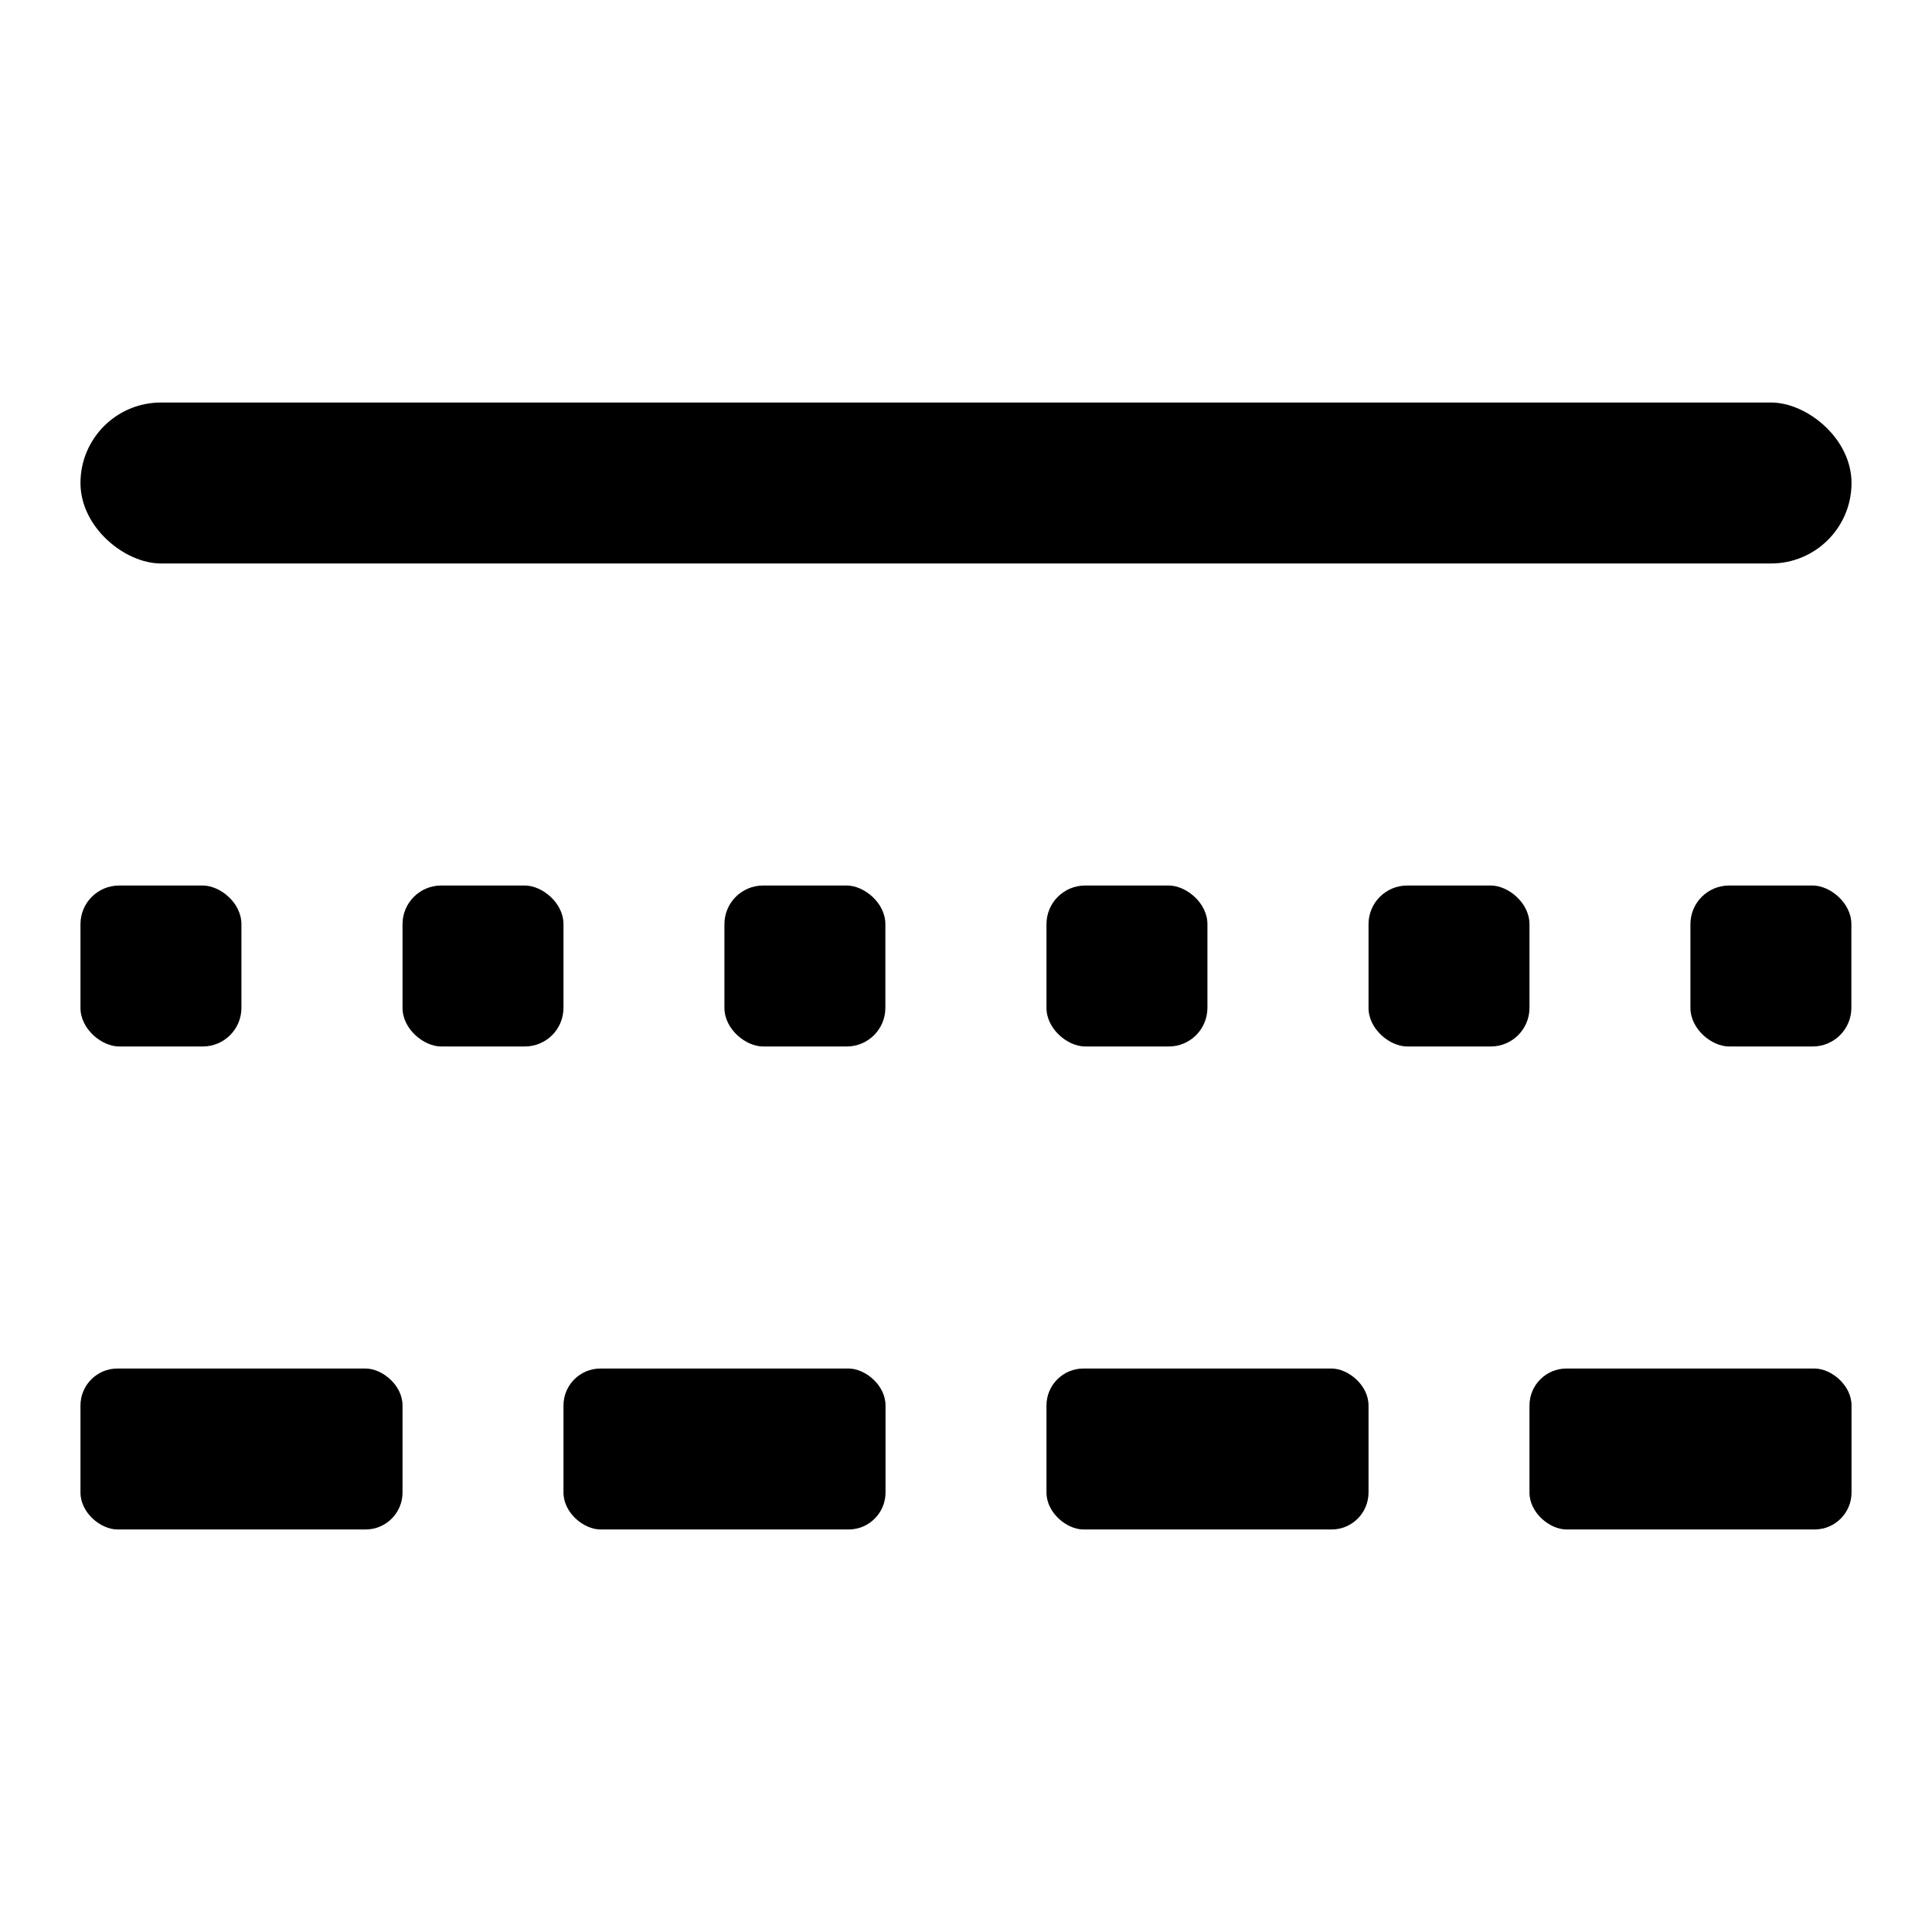 <?xml version="1.0" encoding="UTF-8" standalone="no"?>
<svg
   xmlns:dc="http://purl.org/dc/elements/1.1/"
   xmlns:cc="http://creativecommons.org/ns#"
   xmlns:rdf="http://www.w3.org/1999/02/22-rdf-syntax-ns#"
   xmlns:svg="http://www.w3.org/2000/svg"
   xmlns="http://www.w3.org/2000/svg"
   width="48"
   height="48"
   viewBox="0 0 12.7 12.7"
   version="1.1"
   id="svg17730">
  <defs
     id="defs17724" />
  <rect
     transform="matrix(0,1,1,0,0,0)"
     style="opacity:1;fill-opacity:1;stroke:none;stroke-width:0.529;stroke-linecap:round;stroke-linejoin:round;stroke-miterlimit:4;stroke-dasharray:none;stroke-opacity:1"
     id="rect6830"
     width="1.058"
     height="11.642"
     x="2.646"
     y="0.529"
     ry="0.529"
     class="base" />
  <rect
     transform="matrix(0,1,1,0,0,0)"
     ry="0.243"
     y="0.529"
     x="8.996"
     height="2.117"
     width="1.058"
     id="rect6840"
     style="opacity:1;fill-opacity:1;stroke:none;stroke-width:0.529;stroke-linecap:round;stroke-linejoin:round;stroke-miterlimit:4;stroke-dasharray:none;stroke-opacity:1"
     class="base" />
  <rect
     transform="matrix(0,1,1,0,0,0)"
     ry="0.254"
     y="0.529"
     x="5.821"
     height="1.058"
     width="1.058"
     id="rect6844"
     style="opacity:1;fill-opacity:1;stroke:none;stroke-width:0.529;stroke-linecap:round;stroke-linejoin:round;stroke-miterlimit:4;stroke-dasharray:none;stroke-opacity:1"
     class="base" />
  <rect
     class="base"
     style="opacity:1;fill-opacity:1;stroke:none;stroke-width:0.529;stroke-linecap:round;stroke-linejoin:round;stroke-miterlimit:4;stroke-dasharray:none;stroke-opacity:1"
     id="rect11420"
     width="1.058"
     height="1.058"
     x="5.821"
     y="2.646"
     ry="0.254"
     transform="matrix(0,1,1,0,0,0)" />
  <rect
     transform="matrix(0,1,1,0,0,0)"
     ry="0.254"
     y="4.762"
     x="5.821"
     height="1.058"
     width="1.058"
     id="rect11422"
     style="opacity:1;fill-opacity:1;stroke:none;stroke-width:0.529;stroke-linecap:round;stroke-linejoin:round;stroke-miterlimit:4;stroke-dasharray:none;stroke-opacity:1"
     class="base" />
  <rect
     class="base"
     style="opacity:1;fill-opacity:1;stroke:none;stroke-width:0.529;stroke-linecap:round;stroke-linejoin:round;stroke-miterlimit:4;stroke-dasharray:none;stroke-opacity:1"
     id="rect11424"
     width="1.058"
     height="1.058"
     x="5.821"
     y="6.879"
     ry="0.254"
     transform="matrix(0,1,1,0,0,0)" />
  <rect
     transform="matrix(0,1,1,0,0,0)"
     ry="0.254"
     y="8.996"
     x="5.821"
     height="1.058"
     width="1.058"
     id="rect11426"
     style="opacity:1;fill-opacity:1;stroke:none;stroke-width:0.529;stroke-linecap:round;stroke-linejoin:round;stroke-miterlimit:4;stroke-dasharray:none;stroke-opacity:1"
     class="base" />
  <rect
     class="base"
     style="opacity:1;fill-opacity:1;stroke:none;stroke-width:0.529;stroke-linecap:round;stroke-linejoin:round;stroke-miterlimit:4;stroke-dasharray:none;stroke-opacity:1"
     id="rect11428"
     width="1.058"
     height="1.058"
     x="5.821"
     y="11.112"
     ry="0.254"
     transform="matrix(0,1,1,0,0,0)" />
  <rect
     class="base"
     style="opacity:1;fill-opacity:1;stroke:none;stroke-width:0.529;stroke-linecap:round;stroke-linejoin:round;stroke-miterlimit:4;stroke-dasharray:none;stroke-opacity:1"
     id="rect11430"
     width="1.058"
     height="2.117"
     x="8.996"
     y="3.704"
     ry="0.243"
     transform="matrix(0,1,1,0,0,0)" />
  <rect
     transform="matrix(0,1,1,0,0,0)"
     ry="0.243"
     y="6.879"
     x="8.996"
     height="2.117"
     width="1.058"
     id="rect11432"
     style="opacity:1;fill-opacity:1;stroke:none;stroke-width:0.529;stroke-linecap:round;stroke-linejoin:round;stroke-miterlimit:4;stroke-dasharray:none;stroke-opacity:1"
     class="base" />
  <rect
     class="base"
     style="opacity:1;fill-opacity:1;stroke:none;stroke-width:0.529;stroke-linecap:round;stroke-linejoin:round;stroke-miterlimit:4;stroke-dasharray:none;stroke-opacity:1"
     id="rect11434"
     width="1.058"
     height="2.117"
     x="8.996"
     y="10.054"
     ry="0.243"
     transform="matrix(0,1,1,0,0,0)" />
</svg>

